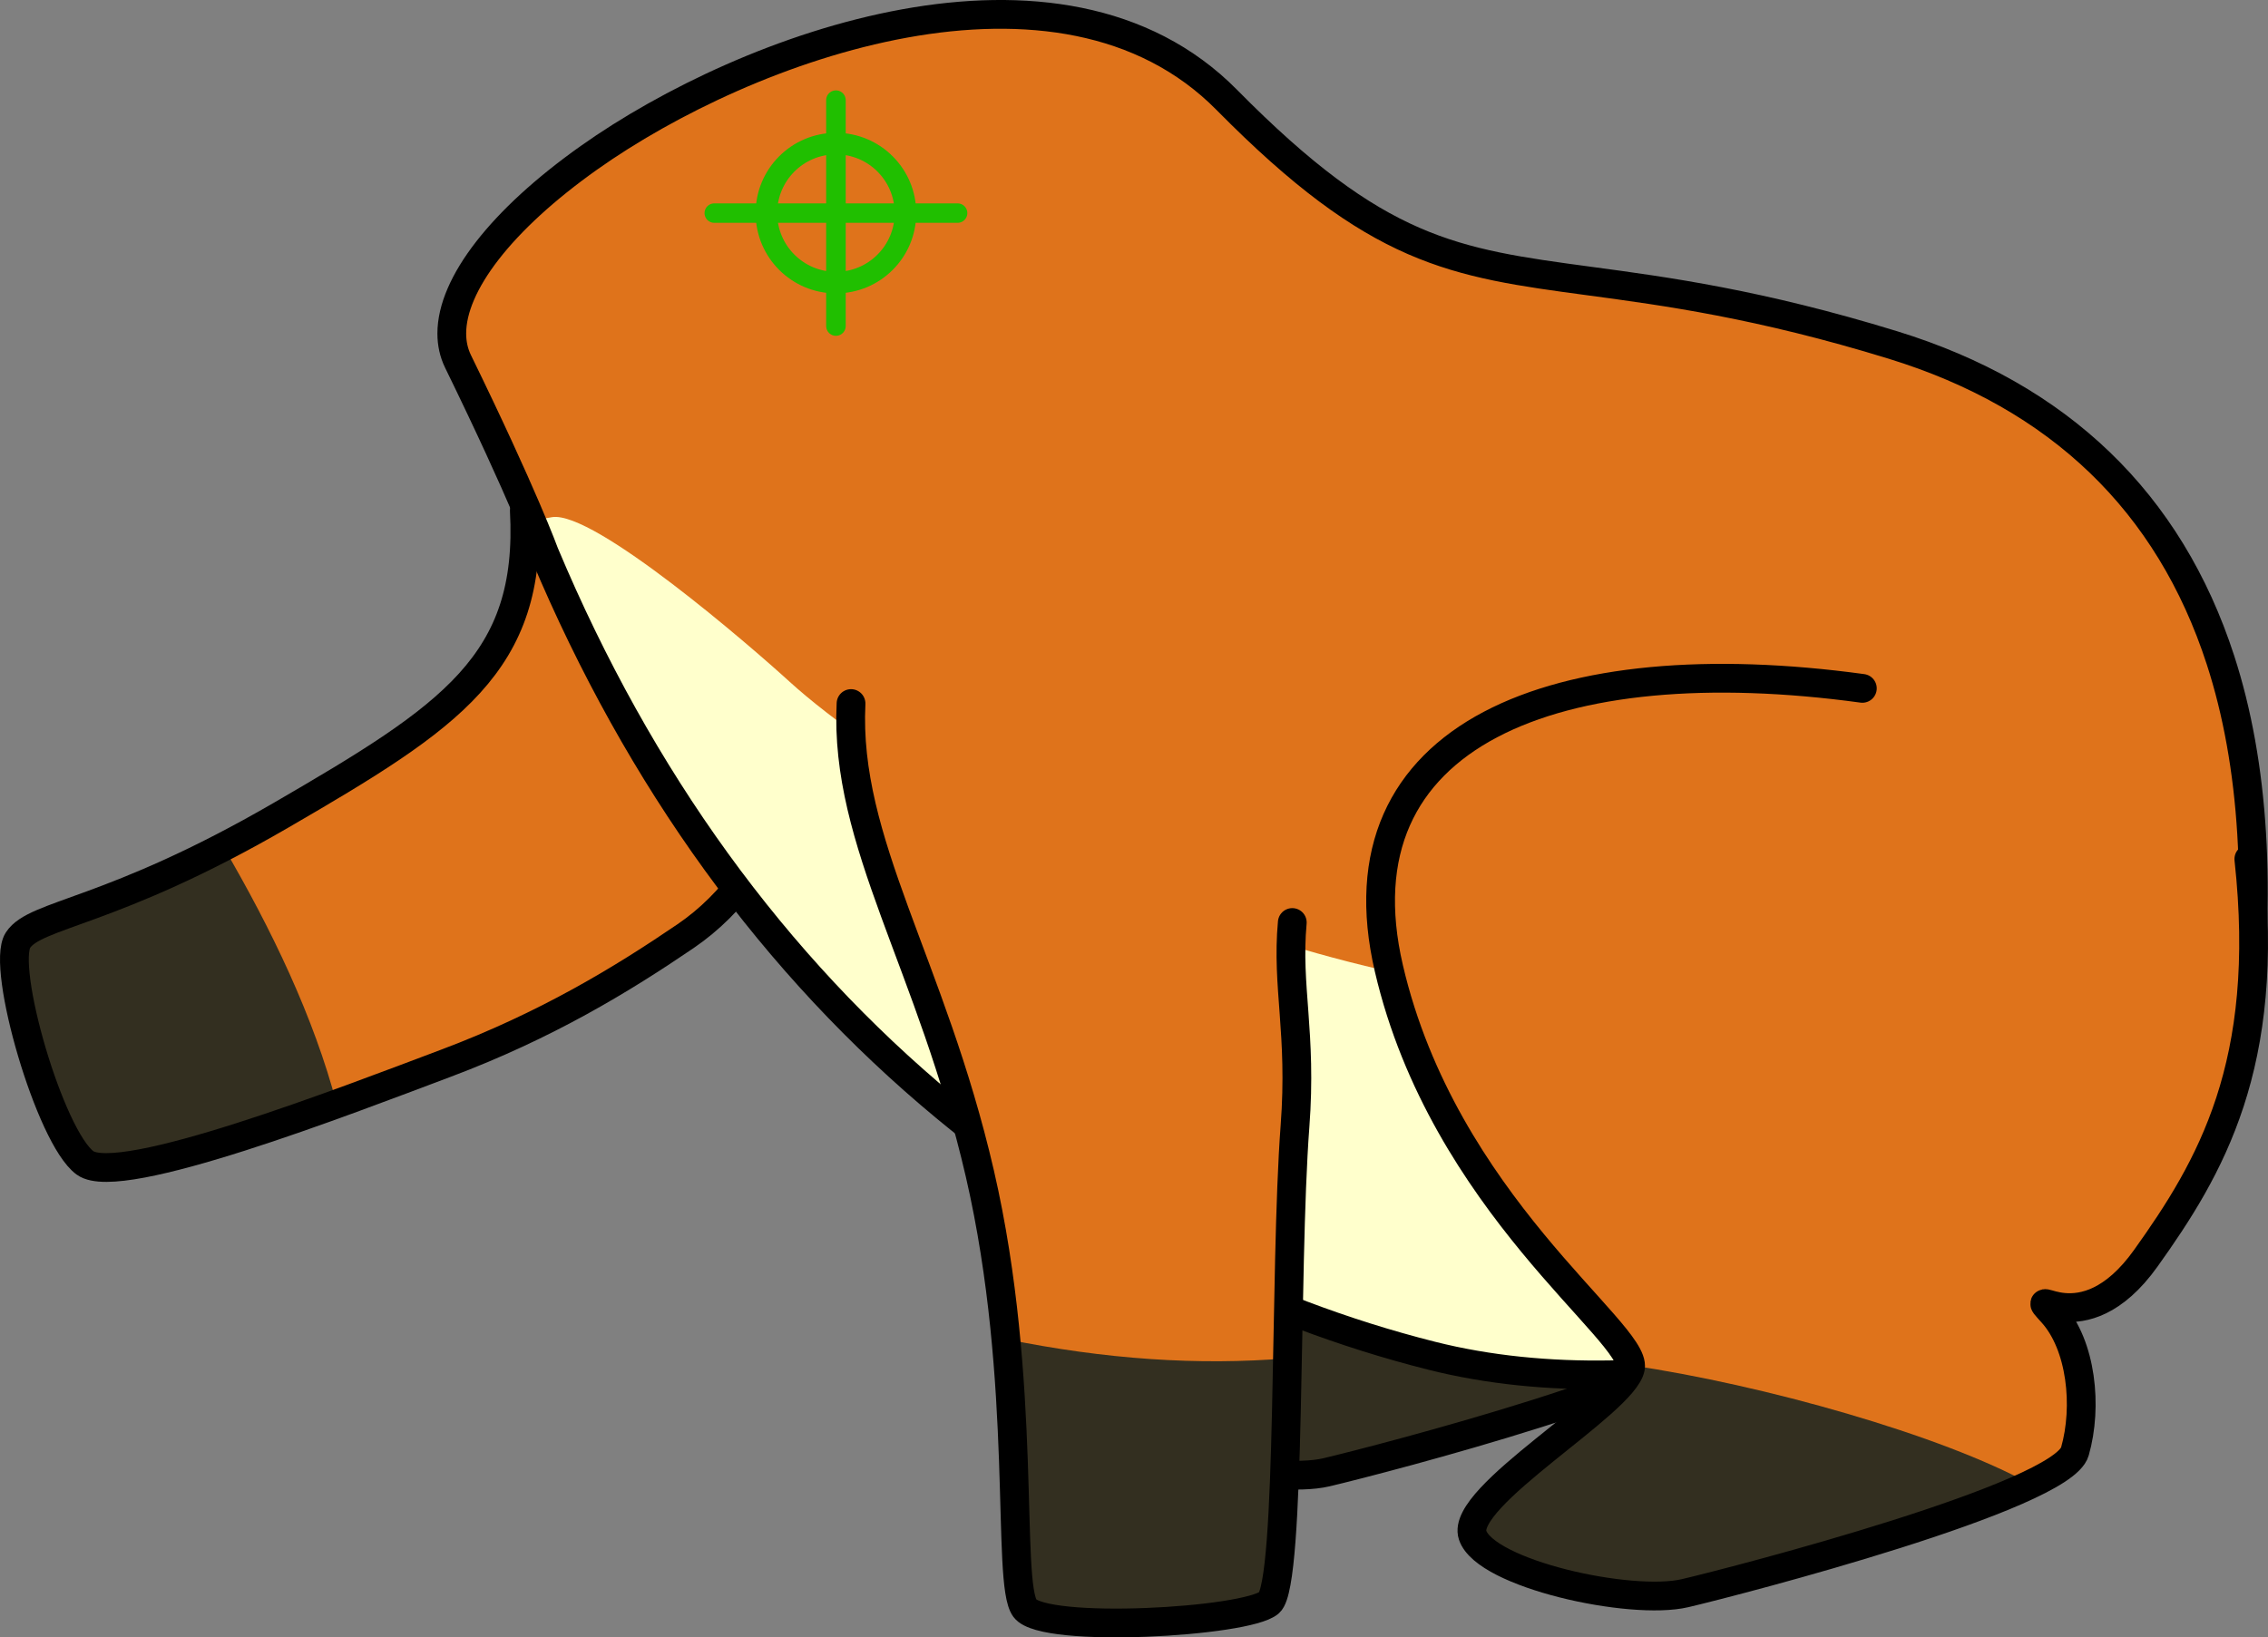 <?xml version="1.0" encoding="utf-8"?>
<!-- Generator: Adobe Illustrator 12.0.1, SVG Export Plug-In . SVG Version: 6.00 Build 51448)  -->
<!DOCTYPE svg PUBLIC "-//W3C//DTD SVG 1.1//EN" "http://www.w3.org/Graphics/SVG/1.1/DTD/svg11.dtd">
<svg  version="1.1" id="レイヤー_1" xmlns="http://www.w3.org/2000/svg" xmlns:xlink="http://www.w3.org/1999/xlink" width="315.377" height="227.752"
	 viewBox="0 0 315.377 227.752" overflow="visible" enable-background="new 0 0 315.377 227.752" xml:space="preserve">
<rect x="0" y="0" width="315.377" height="227.752" fill="#808080" stroke="none"/>
<symbol  id="体_横_2" viewBox="-157.689 -113.876 315.378 227.752">
	<g>
		<path fill="#DF731B" d="M51.381,34.934C8.833,40.756-22.07,28.663-14.455-4.031c7.613-32.693,34.484-50.609,33.59-55.535
			C18.238-64.492-4.604-77.482-2.813-82.855c1.793-5.375,21.947-9.854,29.56-8.063c7.614,1.793,52.399,13.436,54.19,19.707
			c1.793,6.27,0.898,14.779-3.133,19.258s4.031-4.928,12.988,7.613c8.958,12.541,17.469,26.873,14.332,55.536"/>
		<path fill="#332F20" d="M19.135-59.566C18.238-64.492-4.604-77.482-2.813-82.855c1.793-5.375,21.947-9.854,29.56-8.063
			c6.003,1.413,35.107,8.95,48.034,15.149C62.464-68.95,37.54-61.905,19.137-59.22C19.144-59.339,19.154-59.46,19.135-59.566z"/>
		<path fill="none" stroke="#000000" stroke-width="4" stroke-linecap="round" stroke-linejoin="round" d="M51.381,34.934
			C8.833,40.756-22.07,28.663-14.455-4.031c7.613-32.693,34.484-50.609,33.59-55.535C18.238-64.492-4.604-77.482-2.813-82.855
			c1.793-5.375,21.947-9.854,29.56-8.063c7.614,1.793,52.399,13.436,54.19,19.707c1.793,6.27,0.898,14.779-3.133,19.258
			s4.031-4.928,12.988,7.613c8.958,12.541,17.469,26.873,14.332,55.536"/>
	</g>
	<g>
		<path fill="#DF731B" d="M-84.779,42.864c1.149-21.268-10.174-28.65-33.815-42.373c-23.641-13.723-34.179-13.672-36.595-17.391
			c-2.416-3.717,4.457-27.439,9.33-30.984c4.873-3.543,36.173,8.602,50.165,13.863s24.495,11.662,33.333,17.68
			c27.016,18.395,19.543,74.15,19.543,74.15L-84.779,42.864z"/>
		<path fill="#332F20" d="M-155.189-16.899c-2.416-3.717,4.457-27.439,9.33-30.984c3.483-2.533,20.469,2.95,34.985,8.205
			c-3.176,12.033-8.994,24.203-15.749,35.756C-144.668-13.271-153.066-13.632-155.189-16.899z"/>
		<path fill="none" stroke="#000000" stroke-width="4" stroke-linecap="round" stroke-linejoin="round" d="M-84.779,42.864
			c1.149-21.268-10.174-28.65-33.815-42.373c-23.641-13.723-34.179-13.672-36.595-17.391c-2.416-3.717,4.457-27.439,9.33-30.984
			c4.873-3.543,36.173,8.602,50.165,13.863s24.495,11.662,33.333,17.68c27.016,18.395,19.543,74.15,19.543,74.15L-84.779,42.864z"/>
	</g>
	<g>
		<path fill="#DF731B" d="M-75.786,91.935c-12.198-8.646-19.08-17.604-19.08-24.441c0-1.395,0.285-2.699,0.87-3.896
			c9.118-18.672,11.999-26.641,12.028-26.719c13.173-31.369,31.925-57.254,55.764-77.01c19.872-16.471,43.23-28.422,67.549-34.561
			c31.824-8.037,71.778,3.197,93.215,17.848c11.782,8.053,18.606,17.08,19.734,26.104c2.567,20.545,1.486,38.307-3.211,52.795
			c-7.126,21.979-22.455,36.729-45.563,43.838c-18.563,5.713-31.631,7.469-42.131,8.881c-19.039,2.559-29.527,3.969-50.488,25.209
			C-10.286,123.478-53.8,107.515-75.786,91.935z"/>
		<path fill="#FFFFCC" d="M53.359-24.423C0.957-17.704-37.559,9.616-47.86,19.021c-5.475,5-27.219,23.816-33.041,22.922
			c-1.033-0.159-1.984-0.352-2.868-0.572c1.27-3.027,1.789-4.46,1.801-4.492c13.173-31.369,31.925-57.254,55.764-77.01
			c19.872-16.471,43.23-28.422,67.549-34.561c23.64-5.971,51.759-1.303,73.449,7.495C102.661-49.237,82.521-28.161,53.359-24.423z"
			/>
		<path fill="none" stroke="#000000" stroke-width="4" d="M-75.786,91.935c-12.198-8.646-19.08-17.604-19.08-24.441
			c0-1.395,0.285-2.699,0.87-3.896c9.118-18.672,11.999-26.641,12.028-26.719c13.173-31.369,31.925-57.254,55.764-77.01
			c19.872-16.471,43.23-28.422,67.549-34.561c31.824-8.037,71.778,3.197,93.215,17.848c11.782,8.053,18.606,17.08,19.734,26.104
			c2.567,20.545,1.486,38.307-3.211,52.795c-7.126,21.979-22.455,36.729-45.563,43.838c-18.563,5.713-31.631,7.469-42.131,8.881
			c-19.039,2.559-29.527,3.969-50.488,25.209C-10.286,123.478-53.8,107.515-75.786,91.935z"/>
	</g>
	<g>
		<path fill="#DF731B" d="M101.281,18.126c-42.547,5.822-73.451-6.271-65.836-38.965c7.613-32.693,34.484-50.609,33.59-55.535
			C68.138-81.3,45.296-94.29,47.087-99.663c1.793-5.375,21.947-9.854,29.561-8.063c7.613,1.793,52.398,13.436,54.189,19.707
			c1.793,6.27,0.898,14.779-3.133,19.258s4.031-4.928,12.988,7.613s17.469,26.873,14.332,55.535"/>
		<path fill="#332F20" d="M69.035-76.374C68.138-81.3,45.296-94.29,47.087-99.663c1.793-5.375,21.947-9.854,29.561-8.063
			c6.002,1.413,35.107,8.949,48.033,15.148c-12.317,6.819-37.242,13.864-55.644,16.549C69.043-76.147,69.054-76.268,69.035-76.374z"
			/>
		<path fill="none" stroke="#000000" stroke-width="4" stroke-linecap="round" stroke-linejoin="round" d="M101.281,18.126
			c-42.547,5.822-73.451-6.271-65.836-38.965c7.613-32.693,34.484-50.609,33.59-55.535C68.138-81.3,45.296-94.29,47.087-99.663
			c1.793-5.375,21.947-9.854,29.561-8.063c7.613,1.793,52.398,13.436,54.189,19.707c1.793,6.27,0.898,14.779-3.133,19.258
			s4.031-4.928,12.988,7.613s17.469,26.873,14.332,55.535"/>
	</g>
	<g>
		<path fill="#DF731B" d="M-39.348,16.015c-0.951-19.318,11.197-36.277,17.915-65.389c6.724-29.135,3.61-56.916,6.271-60.463
			s30.864-1.932,33.968,0.791c3.104,2.725,2.062,46.145,3.583,66.285c0.979,12.951-1.201,19.389-0.378,28.32"/>
		<path fill="#332F20" d="M18.805-109.046c1.824,1.602,2.216,17.26,2.538,33.988C8.948-76.085-4.04-75.198-17.818-72.39
			c1.839-19.439,0.72-34.866,2.656-37.447C-12.502-113.384,15.702-111.769,18.805-109.046z"/>
		<path fill="none" stroke="#000000" stroke-width="4" stroke-linecap="round" stroke-linejoin="round" d="M-39.348,16.015
			c-0.951-19.318,11.197-36.277,17.915-65.389c6.724-29.135,3.61-56.916,6.271-60.463s30.864-1.932,33.968,0.791
			c3.104,2.725,2.062,46.145,3.583,66.285c0.979,12.951-1.201,19.389-0.378,28.32"/>
	</g>
	<g>
		<path fill="none" stroke="#20BF00" stroke-width="3" stroke-linecap="round" stroke-linejoin="round" d="M-31.781,84.235
			c0-5.34-4.328-9.668-9.667-9.668s-9.668,4.328-9.668,9.668s4.329,9.668,9.668,9.668S-31.781,89.575-31.781,84.235z"/>
		
			<line fill="none" stroke="#20BF00" stroke-width="2.707" stroke-linecap="round" stroke-linejoin="round" x1="-58.366" y1="84.235" x2="-24.53" y2="84.235"/>
		
			<line fill="none" stroke="#20BF00" stroke-width="2.721" stroke-linecap="round" stroke-linejoin="round" x1="-41.448" y1="99.944" x2="-41.448" y2="68.526"/>
	</g>
</symbol>
<use xlink:href="#体_横_2"  width="315.378" height="227.752" x="-157.689" y="-113.876" transform="matrix(1 0 0 -1 157.689 113.876)"/>
</svg>
